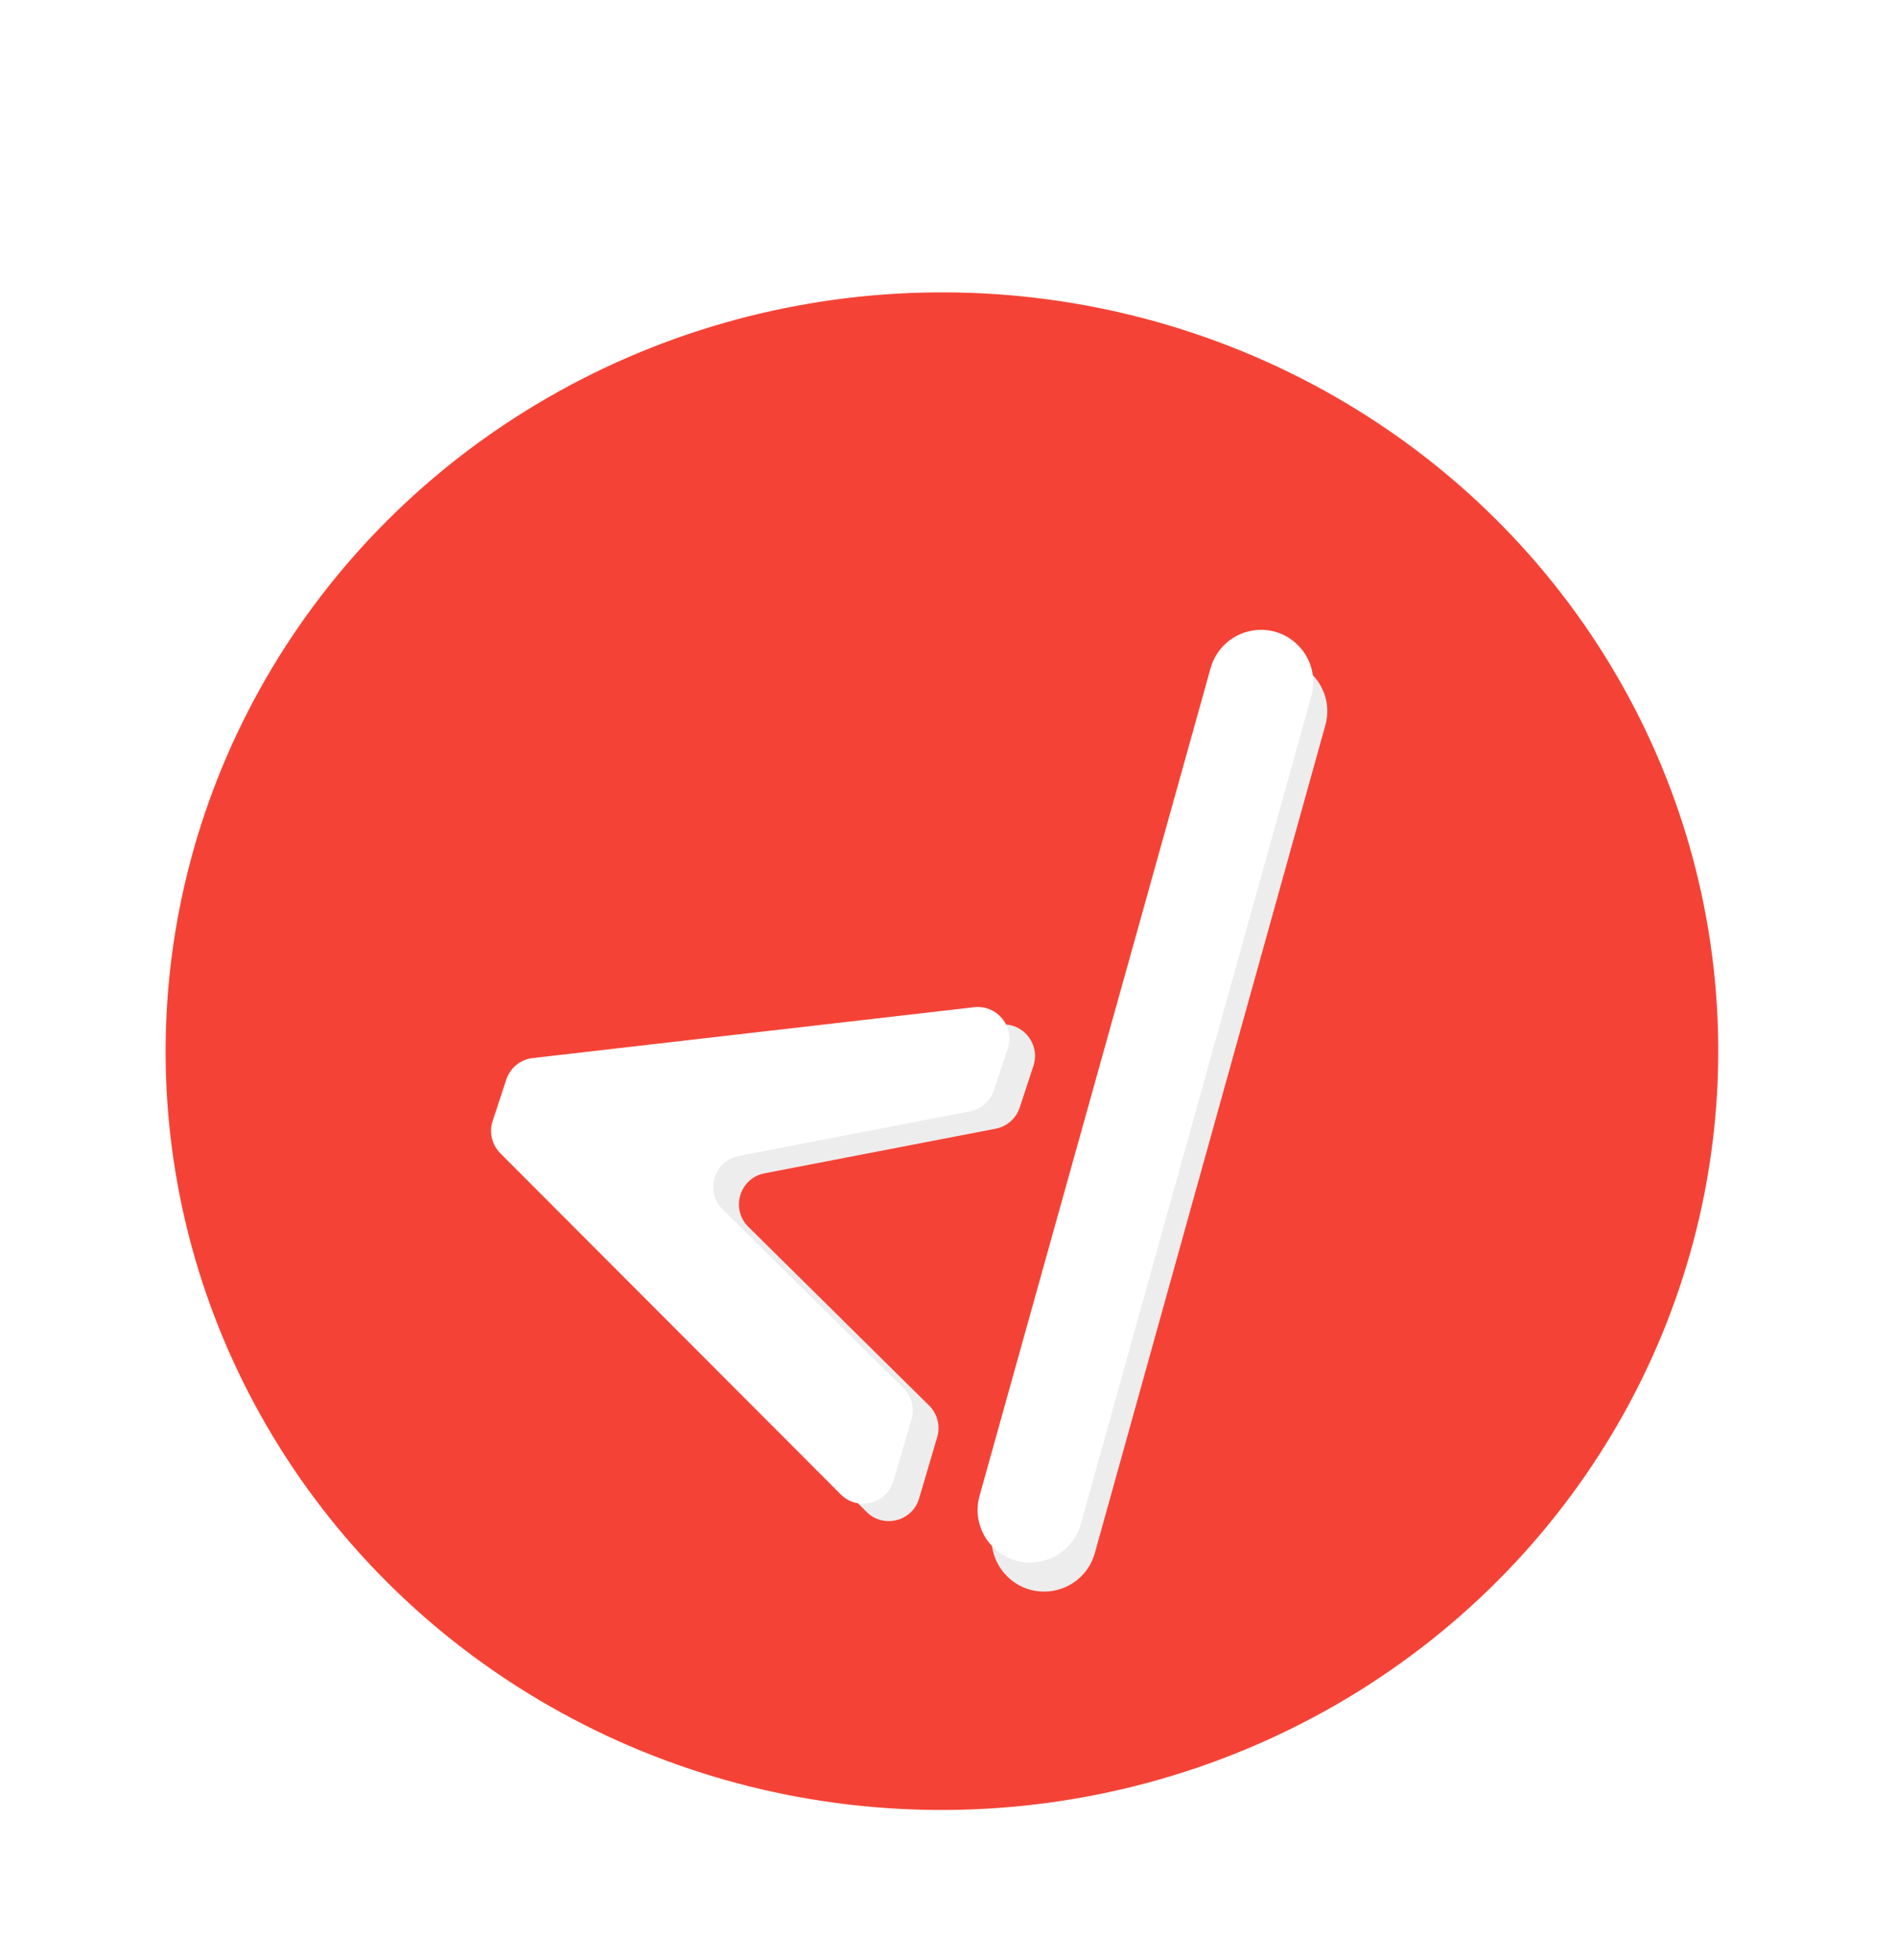 <svg width="60" height="62" viewBox="0 0 60 62" fill="none" xmlns="http://www.w3.org/2000/svg">
<g filter="url(#filter0_d)">
<g filter="url(#filter1_d)">
<ellipse cx="29.808" cy="31.247" rx="24.567" ry="24" transform="rotate(-0.578 29.808 31.247)" fill="#F44336"/>
</g>
<path d="M34.646 45.123C34.459 45.794 33.873 46.278 33.179 46.334C32.025 46.428 31.13 45.344 31.442 44.229L38.754 18.05C38.941 17.383 39.523 16.903 40.213 16.847C41.36 16.753 42.249 17.83 41.941 18.939L34.646 45.123Z" fill="#EDEDED"/>
<path d="M24.195 33.11C23.405 33.262 23.11 34.237 23.682 34.803L29.403 40.457C29.665 40.716 29.763 41.098 29.659 41.451L29.086 43.393C28.871 44.121 27.955 44.353 27.419 43.816L16.644 33.026C16.378 32.759 16.284 32.365 16.402 32.006L16.834 30.695C16.956 30.325 17.282 30.059 17.67 30.015L31.639 28.407C32.364 28.323 32.931 29.02 32.703 29.713L32.269 31.03C32.155 31.375 31.864 31.631 31.509 31.699L24.195 33.11Z" fill="#EDEDED"/>
<path d="M23.383 32.56C22.593 32.712 22.297 33.687 22.869 34.253L28.59 39.907C28.852 40.166 28.951 40.548 28.846 40.901L28.273 42.843C28.058 43.571 27.143 43.803 26.606 43.266L15.832 32.476C15.565 32.209 15.472 31.814 15.59 31.456L16.022 30.145C16.144 29.775 16.47 29.509 16.857 29.465L30.826 27.857C31.551 27.773 32.119 28.47 31.89 29.163L31.456 30.48C31.343 30.824 31.052 31.08 30.696 31.149L23.383 32.56Z" fill="white"/>
<path d="M34.203 44.203C34.016 44.874 33.431 45.358 32.736 45.414C31.582 45.509 30.688 44.424 30.999 43.309L38.311 17.13C38.498 16.463 39.08 15.983 39.77 15.927C40.917 15.833 41.806 16.91 41.498 18.019L34.203 44.203Z" fill="white"/>
</g>
<defs>
<filter id="filter0_d" x="3" y="7" width="53.616" height="54.494" filterUnits="userSpaceOnUse" color-interpolation-filters="sRGB">
<feFlood flood-opacity="0" result="BackgroundImageFix"/>
<feColorMatrix in="SourceAlpha" type="matrix" values="0 0 0 0 0 0 0 0 0 0 0 0 0 0 0 0 0 0 127 0"/>
<feOffset dy="4"/>
<feGaussianBlur stdDeviation="1"/>
<feColorMatrix type="matrix" values="0 0 0 0 0 0 0 0 0 0 0 0 0 0 0 0 0 0 0.25 0"/>
<feBlend mode="normal" in2="BackgroundImageFix" result="effect1_dropShadow"/>
<feBlend mode="normal" in="SourceGraphic" in2="effect1_dropShadow" result="shape"/>
</filter>
<filter id="filter1_d" x="0.241" y="0.247" width="59.134" height="58" filterUnits="userSpaceOnUse" color-interpolation-filters="sRGB">
<feFlood flood-opacity="0" result="BackgroundImageFix"/>
<feColorMatrix in="SourceAlpha" type="matrix" values="0 0 0 0 0 0 0 0 0 0 0 0 0 0 0 0 0 0 127 0"/>
<feOffset dy="-2"/>
<feGaussianBlur stdDeviation="2.5"/>
<feColorMatrix type="matrix" values="0 0 0 0 0 0 0 0 0 0 0 0 0 0 0 0 0 0 0.15 0"/>
<feBlend mode="normal" in2="BackgroundImageFix" result="effect1_dropShadow"/>
<feBlend mode="normal" in="SourceGraphic" in2="effect1_dropShadow" result="shape"/>
</filter>
</defs>
</svg>
